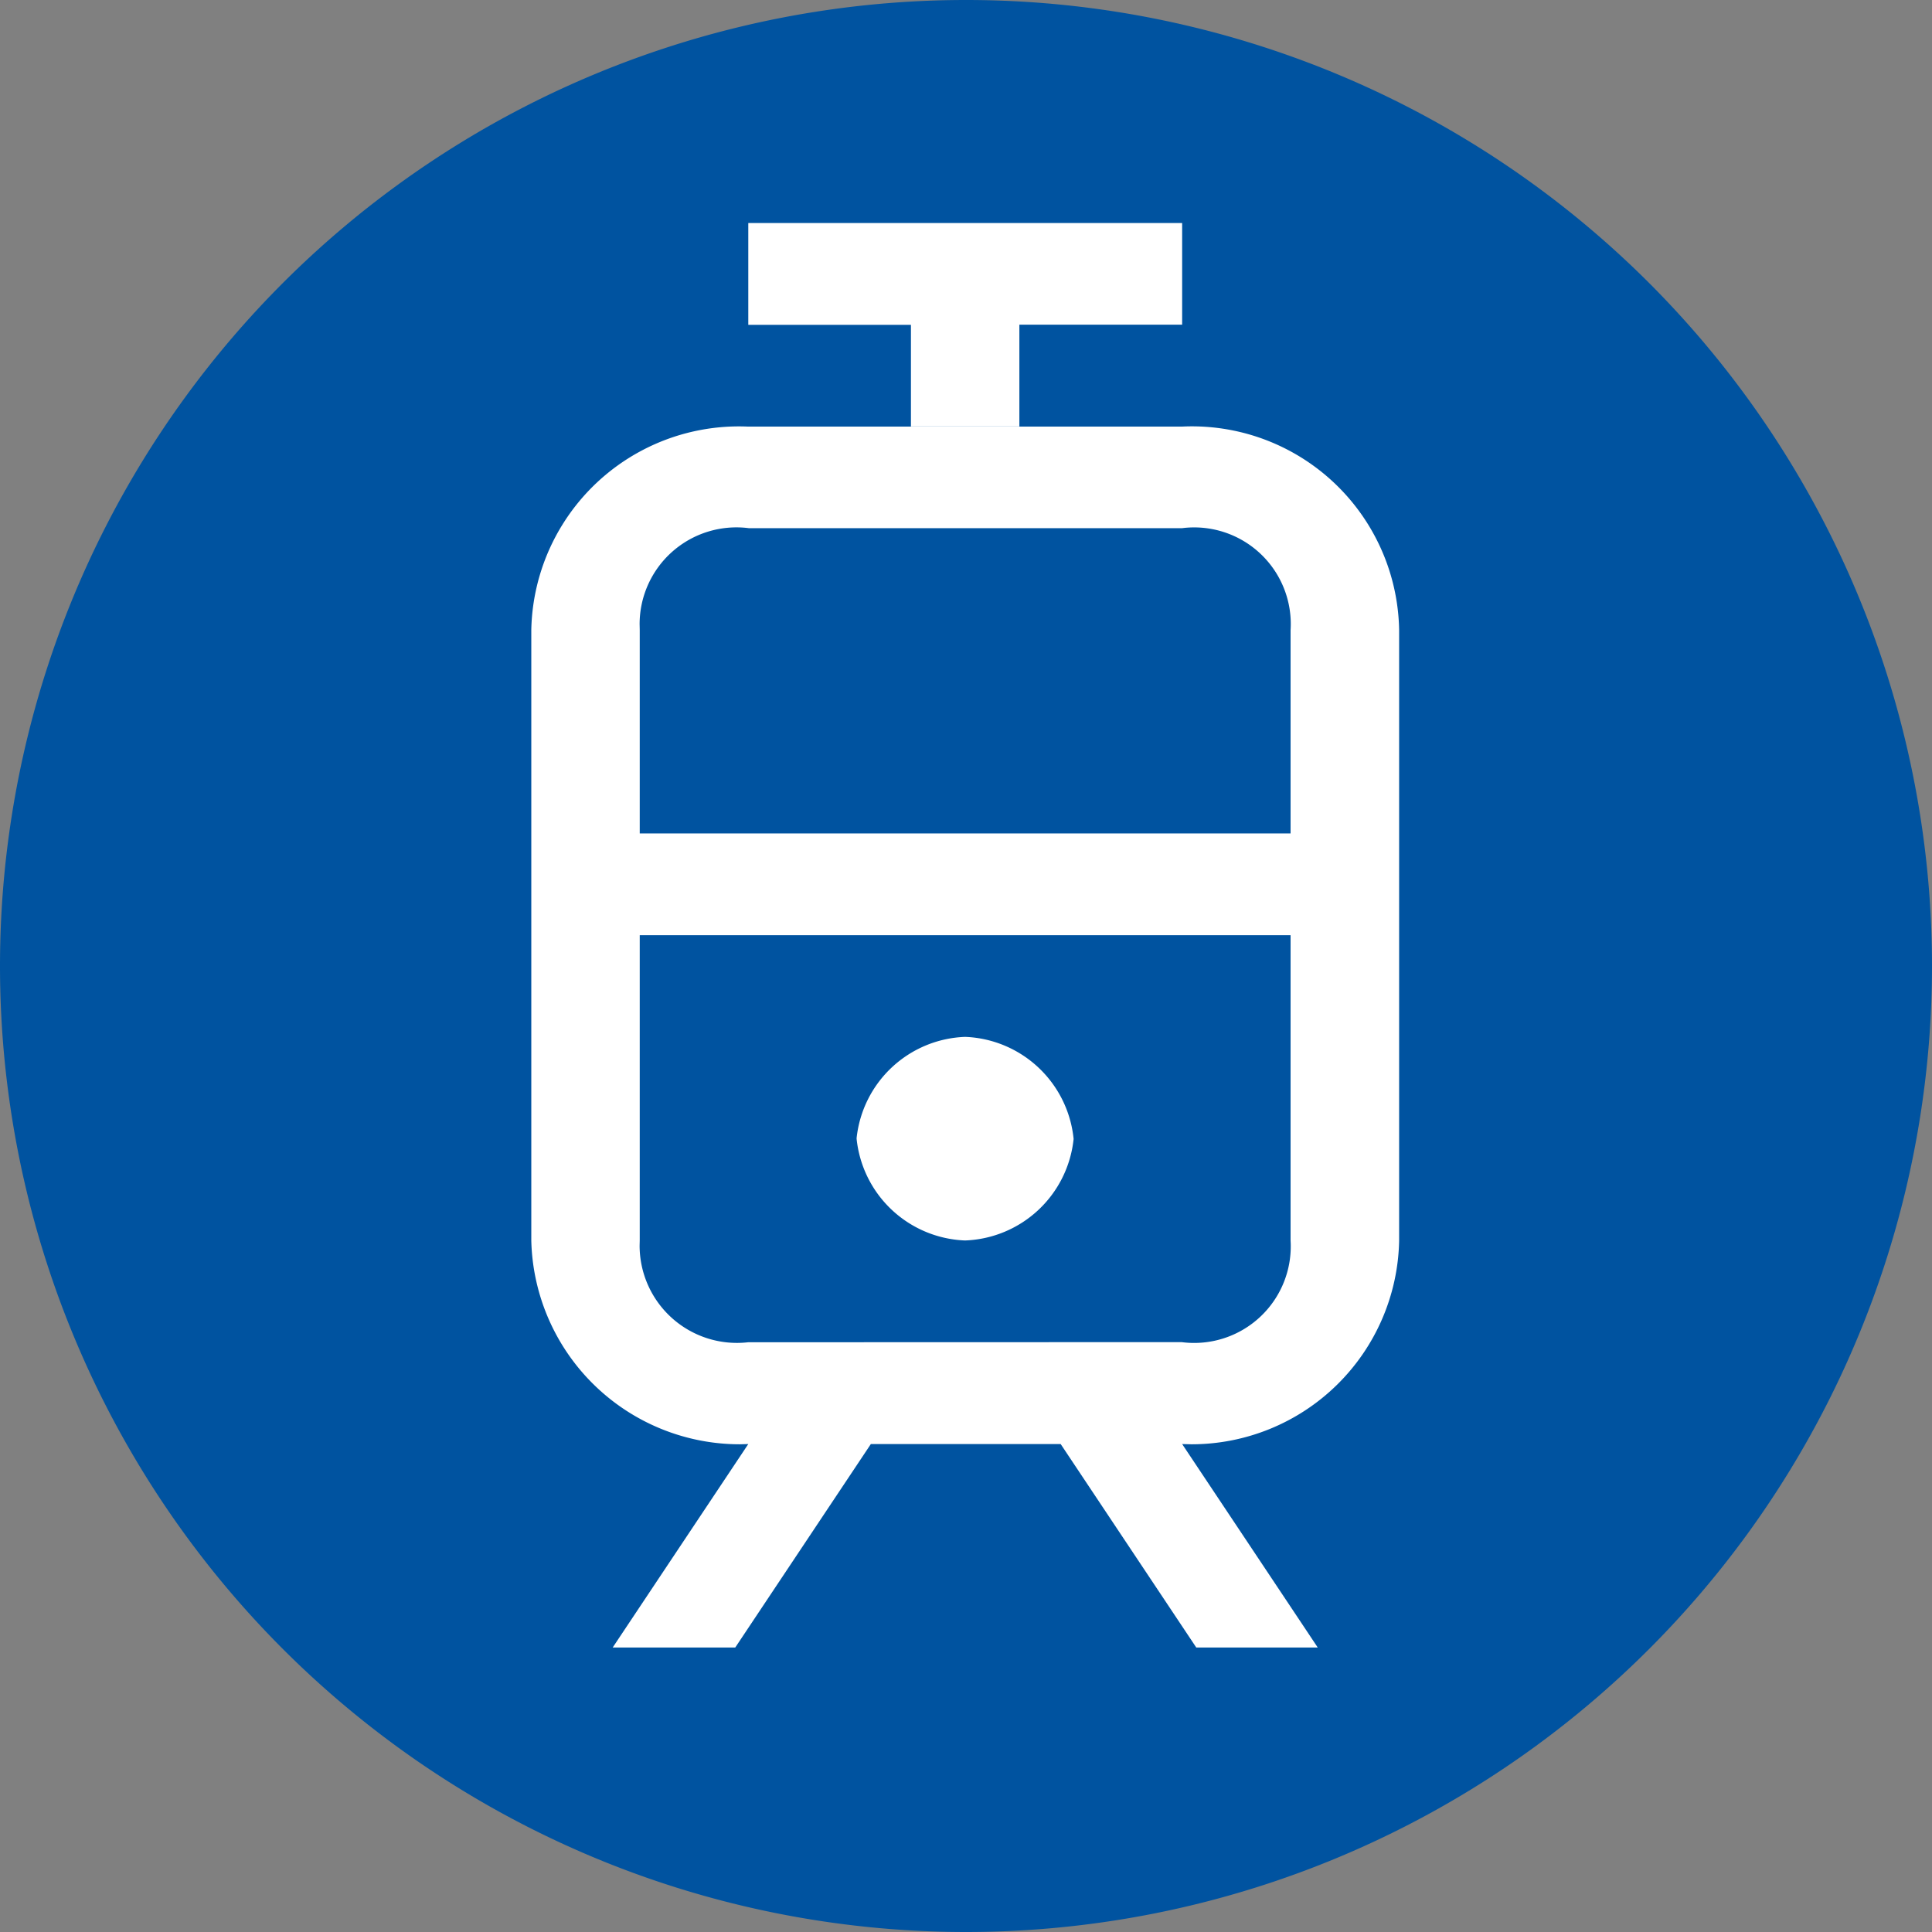 <svg xmlns="http://www.w3.org/2000/svg" width="16" height="16"><rect width="100%" height="100%" fill="#808080" stroke="none"/><path fill="#0053a0" d="M16 8A8 8 0 1 1 0 8a8 8 0 0 1 16 0z"/><path fill="#fff" d="M6.197 11.959H9.79l.077.002a1.72 1.72 0 0 0 1.72-1.685V5.218a1.716 1.716 0 0 0-1.801-1.685h.004-3.593A1.72 1.72 0 0 0 4.4 5.216v5.058a1.728 1.728 0 0 0 1.726 1.687l.074-.002h-.003zm-1.123 1.685h1.015l1.123-1.685H6.197zm4.833 0h1.006L9.79 11.959H8.784zm-1.914-3.371a.938.938 0 0 0 .898-.839V9.43a.939.939 0 0 0-.897-.843h-.002a.938.938 0 0 0-.898.839v.004a.939.939 0 0 0 .897.843h.002zm-1.797.843a.806.806 0 0 1-.899-.801l.001-.044v.002-5.056l-.001-.047a.802.802 0 0 1 .904-.796h-.004H9.79a.8.8 0 0 1 .898.845v-.002 5.056a.8.8 0 0 1-.902.842h.004zm-.898-3.371h5.39v-.843h-5.39zm2.246-4.213h.898v-.843H9.79v-.842H6.197v.843h1.347z"/></svg>